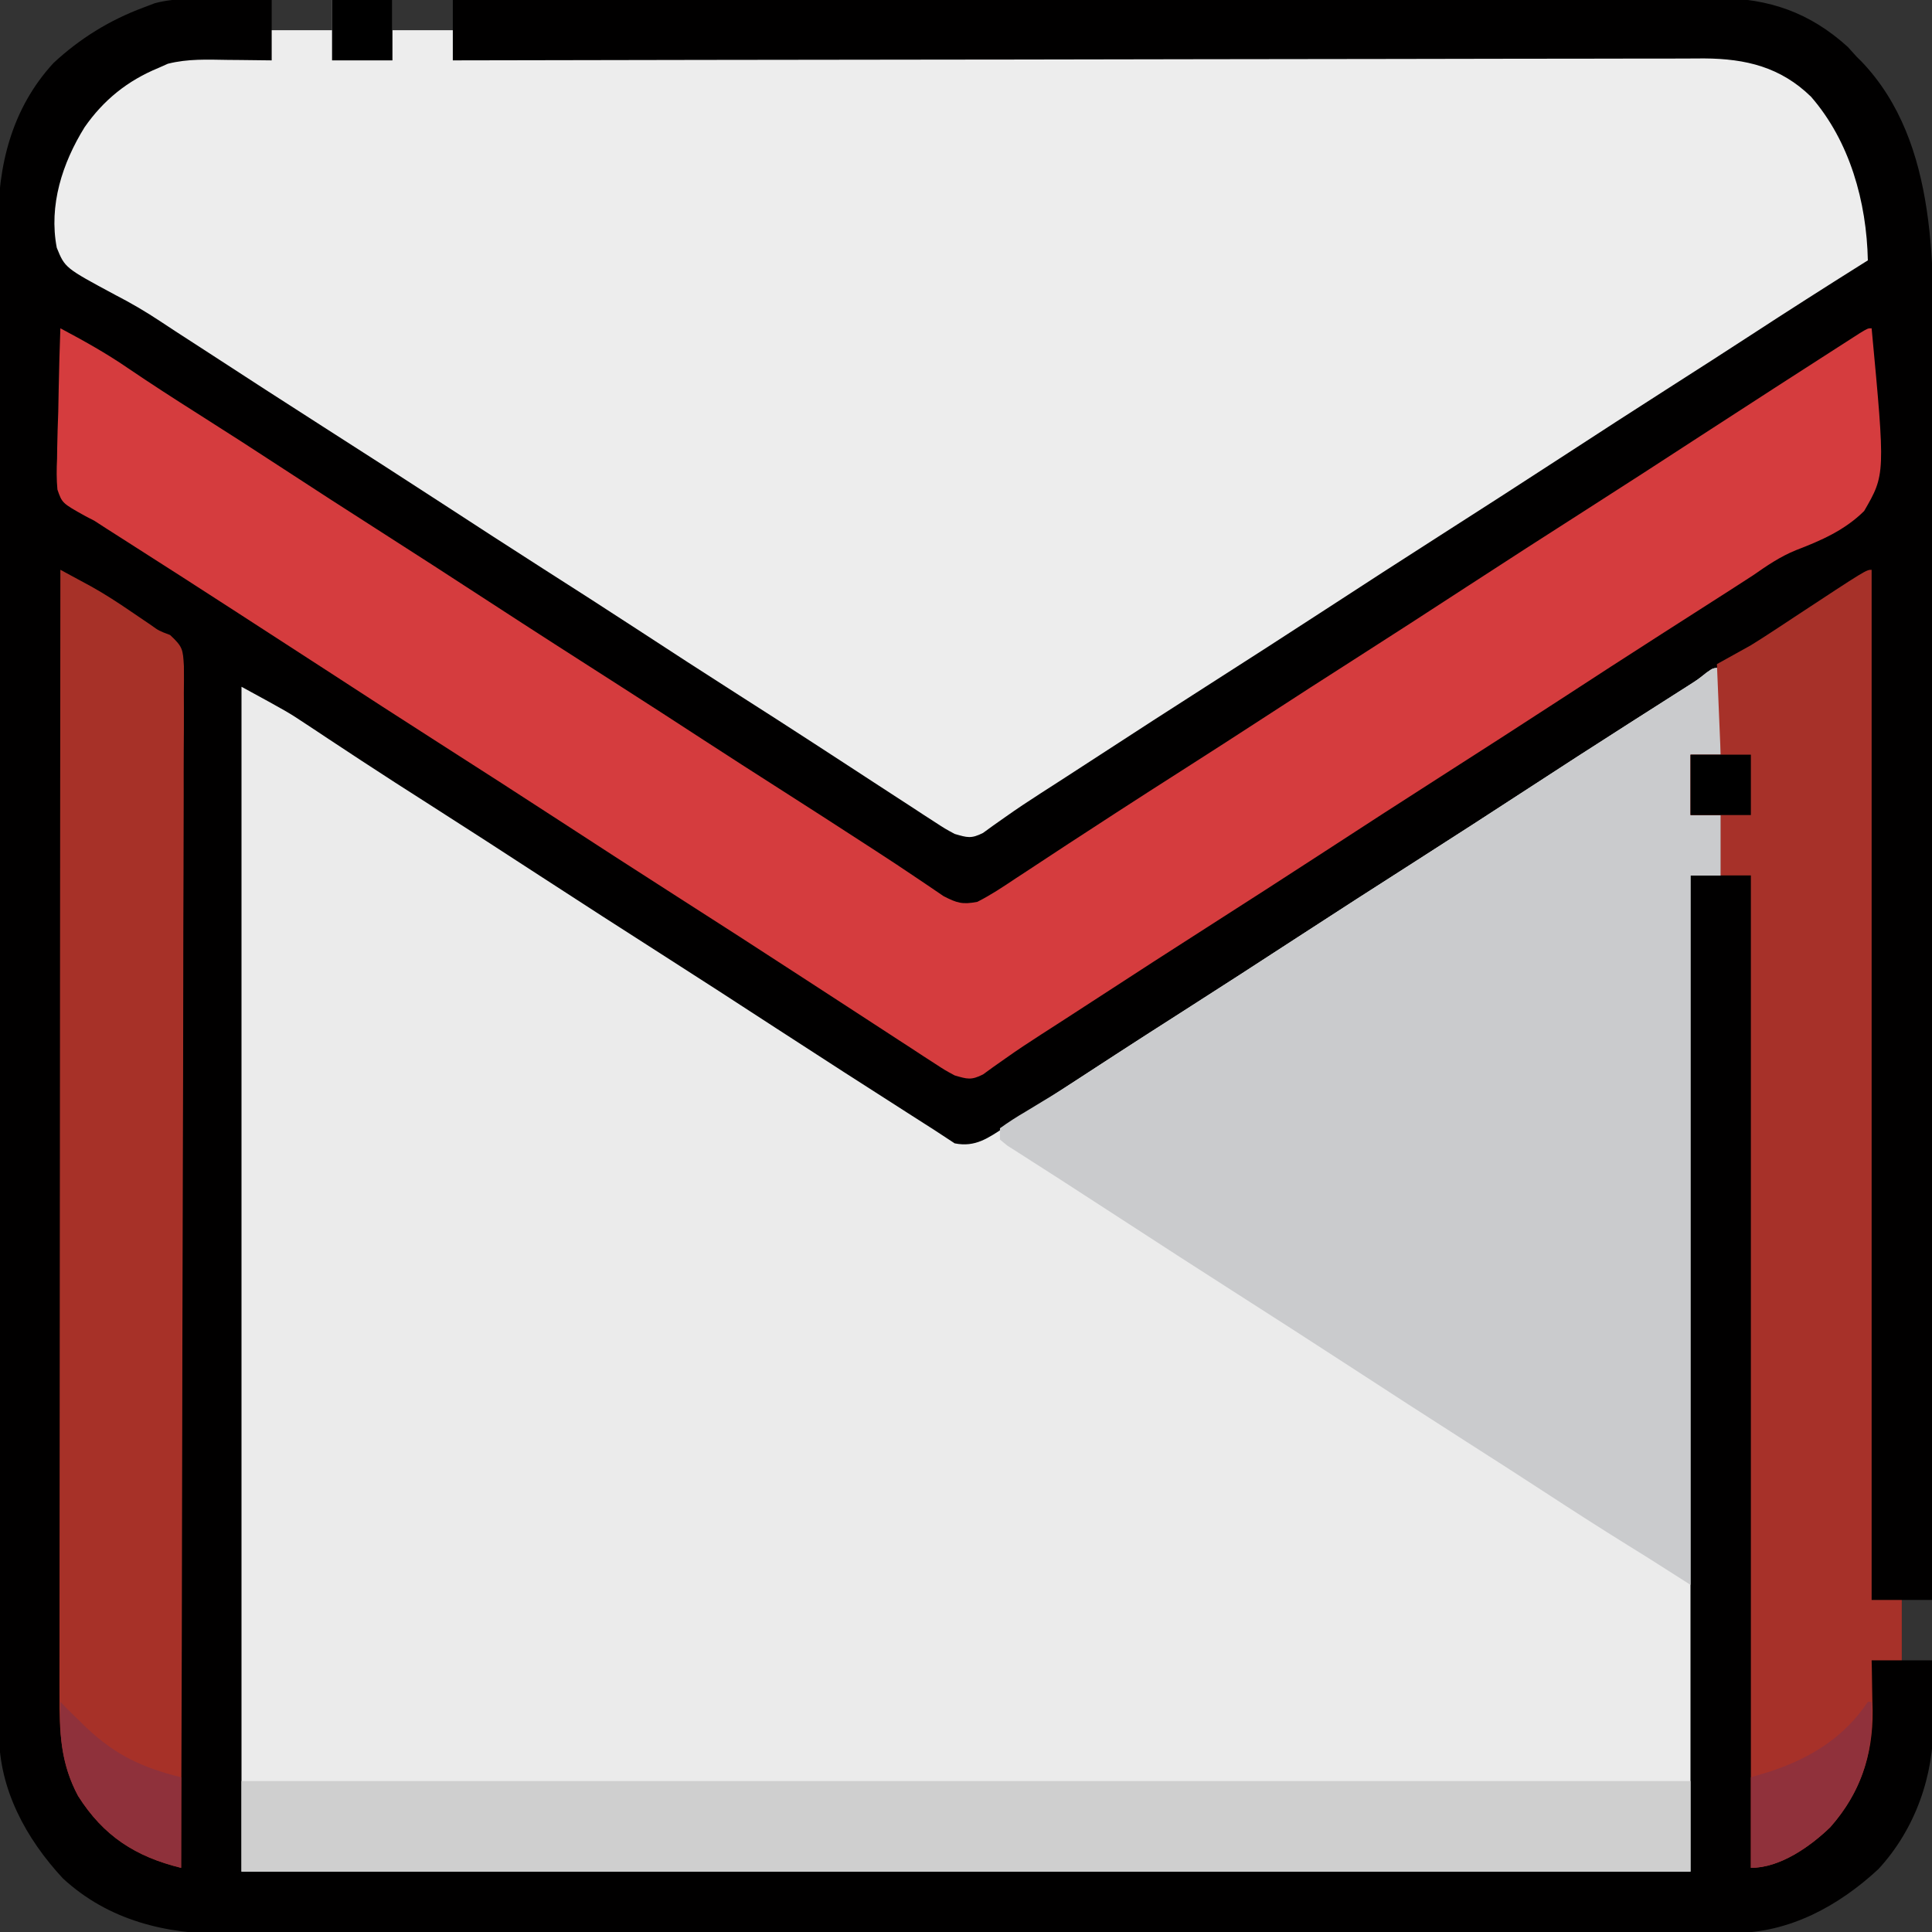<?xml version="1.0" encoding="UTF-8"?>
<svg version="1.1" xmlns="http://www.w3.org/2000/svg" width="512" height="512">
<rect width="100%" height="100%" fill="#333333" stroke="none"/>
<path d="M0 0 C1.884 0.014 1.884 0.014 3.807 0.027 C6.892 0.051 9.977 0.084 13.062 0.125 C13.062 2.765 13.062 5.405 13.062 8.125 C18.343 8.125 23.622 8.125 29.062 8.125 C29.062 5.485 29.062 2.845 29.062 0.125 C34.343 0.125 39.623 0.125 45.062 0.125 C45.062 2.765 45.062 5.405 45.062 8.125 C50.343 8.125 55.623 8.125 61.062 8.125 C61.062 5.485 61.062 2.845 61.062 0.125 C104.937 0.033 148.811 -0.037 192.685 -0.079 C197.867 -0.084 203.049 -0.089 208.23 -0.095 C209.262 -0.096 210.294 -0.097 211.357 -0.098 C228.052 -0.115 244.746 -0.147 261.441 -0.184 C278.577 -0.221 295.712 -0.243 312.848 -0.251 C323.418 -0.257 333.988 -0.274 344.559 -0.307 C351.811 -0.328 359.063 -0.334 366.315 -0.329 C370.497 -0.326 374.678 -0.33 378.86 -0.352 C382.695 -0.371 386.529 -0.372 390.364 -0.359 C392.395 -0.356 394.427 -0.373 396.458 -0.391 C409.94 -0.304 420.736 3.48 430.75 12.562 C431.513 13.408 432.276 14.254 433.062 15.125 C433.52 15.579 433.978 16.032 434.449 16.5 C454.956 38.029 453.514 71.848 453.411 99.396 C453.398 103.764 453.402 108.132 453.404 112.499 C453.406 120.047 453.397 127.595 453.38 135.143 C453.355 146.056 453.347 156.968 453.344 167.881 C453.337 185.591 453.317 203.3 453.289 221.01 C453.261 238.202 453.24 255.395 453.227 272.587 C453.227 273.649 453.226 274.71 453.225 275.804 C453.221 281.13 453.217 286.457 453.213 291.783 C453.182 335.897 453.13 380.011 453.062 424.125 C450.423 424.125 447.783 424.125 445.062 424.125 C445.062 429.405 445.062 434.685 445.062 440.125 C447.702 440.125 450.342 440.125 453.062 440.125 C453.18 444.375 453.25 448.624 453.312 452.875 C453.346 454.062 453.38 455.249 453.414 456.473 C453.57 470.709 448.654 484.822 438.875 495.441 C428.34 505.227 415.238 512.366 400.644 512.382 C399.927 512.386 399.21 512.389 398.472 512.393 C396.074 512.402 393.678 512.397 391.281 512.392 C389.543 512.396 387.804 512.401 386.066 512.406 C381.294 512.418 376.521 512.418 371.749 512.416 C366.6 512.415 361.451 512.426 356.303 512.436 C346.216 512.452 336.13 512.458 326.044 512.459 C317.844 512.46 309.644 512.464 301.445 512.471 C278.195 512.488 254.944 512.497 231.694 512.496 C229.814 512.496 229.814 512.496 227.896 512.496 C226.641 512.496 225.386 512.495 224.093 512.495 C203.758 512.495 183.423 512.514 163.088 512.542 C142.205 512.571 121.322 512.584 100.439 512.583 C88.716 512.582 76.993 512.588 65.27 512.609 C55.288 512.627 45.306 512.632 35.324 512.618 C30.233 512.612 25.142 512.611 20.051 512.629 C15.386 512.644 10.721 512.642 6.055 512.624 C4.372 512.621 2.689 512.625 1.006 512.636 C-14.947 512.735 -30.156 509.078 -42.254 497.938 C-52.04 487.402 -59.179 474.3 -59.195 459.707 C-59.198 458.99 -59.202 458.273 -59.205 457.534 C-59.215 455.137 -59.21 452.74 -59.205 450.343 C-59.209 448.605 -59.213 446.867 -59.219 445.129 C-59.231 440.356 -59.231 435.584 -59.228 430.811 C-59.228 425.663 -59.239 420.514 -59.248 415.365 C-59.265 405.279 -59.27 395.192 -59.272 385.106 C-59.273 376.906 -59.277 368.707 -59.283 360.507 C-59.301 337.257 -59.31 314.007 -59.308 290.756 C-59.308 289.503 -59.308 288.25 -59.308 286.958 C-59.308 285.703 -59.308 284.448 -59.308 283.155 C-59.307 262.82 -59.326 242.485 -59.354 222.15 C-59.383 201.267 -59.397 180.384 -59.395 159.501 C-59.395 147.778 -59.4 136.055 -59.422 124.332 C-59.44 114.351 -59.444 104.369 -59.431 94.387 C-59.424 89.296 -59.424 84.205 -59.441 79.114 C-59.457 74.448 -59.454 69.783 -59.437 65.118 C-59.434 63.435 -59.437 61.752 -59.448 60.069 C-59.547 44.116 -55.891 28.907 -44.75 16.809 C-37.746 10.303 -29.884 5.461 -20.938 2.125 C-19.962 1.754 -18.986 1.383 -17.98 1 C-12.163 -0.607 -5.977 -0.081 0 0 Z " fill="#010000" transform="translate(58.938,-0.125)"/>
<path d="M0 0 C0 7.59 0 15.18 0 23 C-2.64 23 -5.28 23 -8 23 C-8 28.28 -8 33.56 -8 39 C-5.36 39 -2.72 39 0 39 C0 44.28 0 49.56 0 55 C-2.64 55 -5.28 55 -8 55 C-8 142.12 -8 229.24 -8 319 C-134.72 319 -261.44 319 -392 319 C-392 215.38 -392 111.76 -392 5 C-379.635 11.745 -379.635 11.745 -375.117 14.742 C-373.603 15.74 -373.603 15.74 -372.059 16.759 C-370.483 17.806 -370.483 17.806 -368.875 18.875 C-366.58 20.39 -364.282 21.902 -361.984 23.414 C-361.404 23.796 -360.824 24.179 -360.226 24.572 C-354.227 28.52 -348.18 32.389 -342.125 36.25 C-332.134 42.626 -322.185 49.061 -312.255 55.531 C-301.765 62.363 -291.236 69.133 -280.688 75.875 C-270.512 82.379 -260.374 88.938 -250.255 95.531 C-238.305 103.313 -226.305 111.016 -214.288 118.695 C-213.257 119.354 -212.226 120.012 -211.164 120.691 C-210.241 121.281 -209.317 121.871 -208.366 122.479 C-206.566 123.636 -204.78 124.813 -203 126 C-197.491 127.103 -194.115 124.569 -189.669 121.684 C-188.747 121.066 -187.825 120.449 -186.875 119.812 C-185.902 119.177 -184.929 118.541 -183.927 117.886 C-181.914 116.57 -179.905 115.247 -177.9 113.919 C-174.474 111.652 -171.03 109.414 -167.583 107.178 C-165.14 105.594 -162.701 104.004 -160.262 102.414 C-154.362 98.577 -148.431 94.788 -142.5 91 C-132.386 84.539 -122.311 78.021 -112.255 71.469 C-101.765 64.637 -91.236 57.867 -80.688 51.125 C-70.512 44.621 -60.374 38.062 -50.255 31.469 C-46.777 29.204 -43.296 26.944 -39.812 24.688 C-39.152 24.26 -38.492 23.832 -37.812 23.391 C-33.392 20.533 -28.96 17.695 -24.523 14.863 C-23.96 14.503 -23.396 14.144 -22.816 13.773 C-20.004 11.978 -17.191 10.184 -14.376 8.393 C-13.348 7.738 -12.321 7.082 -11.262 6.406 C-9.884 5.529 -9.884 5.529 -8.479 4.635 C-6.002 3.048 -6.002 3.048 -3.796 1.287 C-2 0 -2 0 0 0 Z " fill="#EBEBEB" transform="translate(456,177)"/>
<path d="M0 0 C5.28 0 10.56 0 16 0 C16 2.64 16 5.28 16 8 C21.28 8 26.56 8 32 8 C32 10.64 32 13.28 32 16 C33.079 15.998 33.079 15.998 34.18 15.995 C76.835 15.906 119.49 15.837 162.145 15.796 C167.268 15.791 172.391 15.786 177.514 15.78 C178.534 15.779 179.554 15.778 180.605 15.777 C197.113 15.76 213.621 15.728 230.129 15.691 C247.071 15.654 264.013 15.632 280.956 15.624 C291.408 15.618 301.86 15.601 312.312 15.568 C319.482 15.547 326.652 15.541 333.822 15.546 C337.957 15.549 342.091 15.545 346.226 15.523 C350.017 15.504 353.808 15.503 357.599 15.516 C359.609 15.519 361.619 15.502 363.629 15.484 C374.695 15.556 383.867 17.775 391.938 25.629 C402.242 37.476 406.672 53.517 407 69 C406.294 69.443 406.294 69.443 405.573 69.895 C395.633 76.139 385.738 82.446 375.907 88.86 C369.129 93.278 362.319 97.645 355.5 102 C345.386 108.461 335.311 114.979 325.255 121.531 C314.765 128.363 304.236 135.133 293.688 141.875 C283.512 148.379 273.374 154.938 263.255 161.531 C252.765 168.363 242.236 175.133 231.688 181.875 C222.316 187.865 212.974 193.896 203.656 199.969 C200.577 201.975 197.494 203.975 194.406 205.969 C193.67 206.444 192.933 206.92 192.175 207.41 C190.749 208.329 189.323 209.247 187.896 210.162 C184.704 212.216 181.547 214.298 178.453 216.496 C177.396 217.24 176.339 217.984 175.25 218.75 C173.896 219.732 173.896 219.732 172.516 220.734 C169.362 222.321 168.344 221.971 165 221 C162.455 219.624 162.455 219.624 159.746 217.859 C158.737 217.208 157.729 216.556 156.689 215.885 C155.08 214.828 155.08 214.828 153.438 213.75 C152.308 213.017 151.179 212.284 150.049 211.553 C147.766 210.073 145.487 208.589 143.21 207.1 C140.405 205.265 137.596 203.435 134.785 201.609 C132.387 200.052 129.99 198.494 127.595 196.932 C120.983 192.625 114.338 188.371 107.688 184.125 C98.647 178.352 89.647 172.522 80.671 166.649 C72.529 161.329 64.34 156.085 56.143 150.851 C47.149 145.105 38.197 139.295 29.255 133.469 C18.765 126.637 8.236 119.867 -2.312 113.125 C-12.481 106.626 -22.612 100.07 -32.723 93.482 C-35.618 91.598 -38.517 89.72 -41.42 87.849 C-42.796 86.956 -44.167 86.054 -45.531 85.143 C-49.424 82.56 -53.348 80.268 -57.504 78.129 C-70.777 70.997 -70.777 70.997 -72.953 65.663 C-75.117 54.428 -71.469 43.194 -65.578 33.711 C-60.523 26.454 -54.166 21.358 -46 18 C-45.184 17.636 -44.368 17.273 -43.527 16.898 C-38.238 15.551 -33.058 15.792 -27.625 15.875 C-25.949 15.889 -25.949 15.889 -24.238 15.902 C-21.492 15.926 -18.746 15.959 -16 16 C-16 13.36 -16 10.72 -16 8 C-10.72 8 -5.44 8 0 8 C0 5.36 0 2.72 0 0 Z " fill="#EDEDED" transform="translate(88,0)"/>
<path d="M0 0 C0 7.59 0 15.18 0 23 C-2.64 23 -5.28 23 -8 23 C-8 28.28 -8 33.56 -8 39 C-5.36 39 -2.72 39 0 39 C0 44.28 0 49.56 0 55 C-2.64 55 -5.28 55 -8 55 C-8 117.04 -8 179.08 -8 243 C-13.445 239.535 -13.445 239.535 -19 236 C-21.817 234.243 -21.817 234.243 -24.636 232.492 C-32.138 227.841 -39.552 223.064 -46.943 218.24 C-53.771 213.788 -60.63 209.387 -67.5 205 C-77.614 198.539 -87.689 192.021 -97.745 185.469 C-108.235 178.637 -118.764 171.867 -129.312 165.125 C-138.684 159.135 -148.026 153.104 -157.344 147.031 C-161.165 144.541 -164.994 142.063 -168.826 139.591 C-170.927 138.235 -173.024 136.874 -175.121 135.512 C-177.645 133.873 -180.179 132.252 -182.723 130.645 C-183.825 129.937 -184.927 129.229 -186.062 128.5 C-187.023 127.892 -187.983 127.283 -188.973 126.656 C-189.642 126.11 -190.311 125.563 -191 125 C-191 124.01 -191 123.02 -191 122 C-188.78 120.394 -186.607 119.005 -184.25 117.625 C-182.763 116.726 -181.278 115.825 -179.793 114.922 C-179.006 114.446 -178.219 113.969 -177.408 113.479 C-173.408 111.022 -169.488 108.447 -165.562 105.875 C-157.902 100.873 -150.21 95.924 -142.5 91 C-132.386 84.539 -122.311 78.021 -112.255 71.469 C-101.765 64.637 -91.236 57.867 -80.688 51.125 C-70.512 44.621 -60.374 38.062 -50.255 31.469 C-46.777 29.204 -43.296 26.944 -39.812 24.688 C-39.152 24.26 -38.492 23.832 -37.812 23.391 C-33.392 20.533 -28.96 17.695 -24.523 14.863 C-23.96 14.503 -23.396 14.144 -22.816 13.773 C-20.004 11.978 -17.191 10.184 -14.376 8.393 C-13.348 7.738 -12.321 7.082 -11.262 6.406 C-9.884 5.529 -9.884 5.529 -8.479 4.635 C-6.002 3.048 -6.002 3.048 -3.796 1.287 C-2 0 -2 0 0 0 Z " fill="#CACBCD" transform="translate(456,177)"/>
<path d="M0 0 C6.126 3.264 12.09 6.569 17.812 10.5 C23.97 14.68 30.211 18.708 36.5 22.688 C44.141 27.528 51.744 32.421 59.312 37.375 C67.408 42.673 75.534 47.918 83.688 53.125 C93.74 59.544 103.752 66.02 113.745 72.531 C125.315 80.066 136.935 87.521 148.569 94.956 C155.869 99.626 163.143 104.333 170.402 109.066 C177.078 113.414 183.786 117.711 190.5 122 C198.249 126.95 205.981 131.922 213.688 136.938 C214.498 137.463 215.309 137.989 216.145 138.53 C219.832 140.922 223.503 143.332 227.137 145.805 C227.773 146.231 228.41 146.658 229.066 147.098 C230.735 148.219 232.395 149.353 234.055 150.488 C237.624 152.321 239.039 152.752 243 152 C246.555 150.204 249.819 148.027 253.125 145.812 C254.098 145.177 255.071 144.541 256.073 143.886 C258.086 142.57 260.095 141.247 262.1 139.919 C265.526 137.652 268.97 135.414 272.417 133.178 C274.86 131.594 277.299 130.004 279.738 128.414 C285.638 124.577 291.569 120.788 297.5 117 C305.02 112.197 312.526 107.374 320 102.5 C327.474 97.626 334.98 92.804 342.5 88 C352.614 81.539 362.689 75.021 372.745 68.469 C383.235 61.637 393.764 54.867 404.312 48.125 C414.488 41.621 424.626 35.062 434.745 28.469 C441.152 24.296 447.573 20.142 454 16 C455.041 15.329 456.082 14.657 457.155 13.966 C460.027 12.115 462.901 10.266 465.777 8.42 C466.923 7.683 468.068 6.946 469.213 6.208 C470.818 5.174 472.424 4.144 474.031 3.113 C474.965 2.513 475.899 1.913 476.861 1.294 C479 0 479 0 480 0 C483.631 38.727 483.631 38.727 478.017 48.426 C472.874 53.519 466.641 56.235 459.953 58.802 C455.78 60.495 452.3 62.871 448.625 65.438 C447.273 66.32 445.918 67.196 444.559 68.066 C443.487 68.757 443.487 68.757 442.394 69.461 C436.419 73.301 430.432 77.121 424.448 80.946 C415.354 86.763 406.3 92.638 397.255 98.531 C386.765 105.363 376.236 112.133 365.688 118.875 C355.512 125.379 345.374 131.938 335.255 138.531 C324.765 145.363 314.236 152.133 303.688 158.875 C294.316 164.865 284.974 170.896 275.656 176.969 C272.577 178.975 269.494 180.975 266.406 182.969 C265.67 183.444 264.933 183.92 264.175 184.41 C262.749 185.329 261.323 186.247 259.896 187.162 C256.704 189.216 253.547 191.298 250.453 193.496 C249.396 194.24 248.339 194.984 247.25 195.75 C245.896 196.732 245.896 196.732 244.516 197.734 C241.362 199.321 240.344 198.971 237 198 C234.455 196.624 234.455 196.624 231.746 194.859 C230.737 194.207 229.727 193.555 228.688 192.884 C227.615 192.179 226.542 191.475 225.438 190.75 C224.314 190.021 223.191 189.292 222.066 188.564 C219.79 187.087 217.516 185.607 215.246 184.122 C212.336 182.219 209.421 180.324 206.504 178.434 C203.202 176.293 199.903 174.148 196.605 172 C185.333 164.655 174.024 157.37 162.688 150.125 C152.512 143.621 142.374 137.062 132.255 130.469 C121.765 123.637 111.236 116.867 100.688 110.125 C90.523 103.628 80.397 97.076 70.291 90.491 C64.549 86.754 58.794 83.04 53.042 79.321 C51.041 78.027 49.042 76.73 47.043 75.434 C37.327 69.133 27.58 62.883 17.816 56.657 C16.804 56.011 15.793 55.365 14.75 54.699 C13.412 53.846 13.412 53.846 12.047 52.975 C11.041 52.323 10.036 51.672 9 51 C8.231 50.604 7.462 50.208 6.67 49.801 C0.461 46.338 0.461 46.338 -0.782 42.731 C-1.042 39.968 -1.014 37.343 -0.879 34.57 C-0.866 33.58 -0.853 32.59 -0.84 31.569 C-0.79 28.419 -0.677 25.274 -0.562 22.125 C-0.517 19.984 -0.476 17.844 -0.439 15.703 C-0.34 10.467 -0.19 5.234 0 0 Z " fill="#D53C3E" transform="translate(16,87)"/>
<path d="M0 0 C0 90.09 0 180.18 0 273 C2.64 273 5.28 273 8 273 C8 278.28 8 283.56 8 289 C5.36 289 2.72 289 0 289 C0.016 289.614 0.031 290.228 0.048 290.861 C0.111 293.699 0.149 296.537 0.188 299.375 C0.213 300.341 0.238 301.306 0.264 302.301 C0.383 314.16 -3.06 324.27 -10.969 333.23 C-16.304 338.382 -24.269 344 -32 344 C-32 257.21 -32 170.42 -32 81 C-34.64 81 -37.28 81 -40 81 C-40 75.72 -40 70.44 -40 65 C-42.64 65 -45.28 65 -48 65 C-48 59.72 -48 54.44 -48 49 C-45.36 49 -42.72 49 -40 49 C-40.33 41.08 -40.66 33.16 -41 25 C-38.03 23.35 -35.06 21.7 -32 20 C-30.108 18.826 -28.23 17.631 -26.371 16.406 C-25.398 15.768 -24.426 15.13 -23.424 14.473 C-22.438 13.822 -21.453 13.171 -20.438 12.5 C-1.44 0 -1.44 0 0 0 Z " fill="#A73129" transform="translate(496,151)"/>
<path d="M0 0 C1.748 0.943 3.495 1.889 5.241 2.835 C6.7 3.625 6.7 3.625 8.189 4.43 C11.863 6.482 15.344 8.748 18.812 11.125 C19.428 11.541 20.044 11.958 20.678 12.387 C21.826 13.163 22.972 13.942 24.116 14.723 C26.109 16.165 26.109 16.165 29.073 17.281 C32.472 20.439 32.469 21.107 32.738 25.552 C32.764 27.962 32.755 30.372 32.722 32.781 C32.724 34.121 32.729 35.461 32.737 36.801 C32.75 40.486 32.726 44.171 32.696 47.856 C32.671 51.829 32.679 55.802 32.684 59.774 C32.687 66.658 32.668 73.542 32.634 80.426 C32.586 90.38 32.57 100.333 32.562 110.286 C32.549 126.434 32.509 142.582 32.453 158.729 C32.398 174.417 32.355 190.104 32.33 205.792 C32.328 206.759 32.326 207.725 32.325 208.721 C32.317 213.571 32.309 218.421 32.302 223.271 C32.24 263.514 32.134 303.757 32 344 C20.011 341.104 11.409 335.548 4.688 324.926 C0.069 316.284 -0.288 307.844 -0.241 298.231 C-0.242 296.954 -0.244 295.678 -0.246 294.362 C-0.25 290.834 -0.242 287.306 -0.232 283.779 C-0.223 279.968 -0.226 276.158 -0.228 272.347 C-0.229 265.751 -0.223 259.155 -0.211 252.558 C-0.195 243.021 -0.19 233.484 -0.187 223.947 C-0.183 208.472 -0.17 192.997 -0.151 177.523 C-0.133 162.493 -0.118 147.464 -0.11 132.434 C-0.109 131.507 -0.109 130.58 -0.108 129.625 C-0.106 124.976 -0.103 120.326 -0.101 115.676 C-0.08 77.117 -0.045 38.559 0 0 Z " fill="#A73128" transform="translate(16,151)"/>
<path d="M0 0 C126.72 0 253.44 0 384 0 C384 7.92 384 15.84 384 24 C257.28 24 130.56 24 0 24 C0 16.08 0 8.16 0 0 Z " fill="#CFCFCF" transform="translate(64,472)"/>
<path d="M0 0 C0.33 0 0.66 0 1 0 C1.659 12.84 -1.334 23.447 -9.969 33.23 C-15.304 38.382 -23.269 44 -31 44 C-31 36.08 -31 28.16 -31 20 C-28.339 19.196 -28.339 19.196 -25.625 18.375 C-15.058 14.828 -6.255 9.382 0 0 Z " fill="#90313B" transform="translate(495,451)"/>
<path d="M0 0 C0.639 0.66 1.279 1.32 1.938 2 C2.954 3.005 3.975 4.004 5 5 C5.655 5.639 6.31 6.279 6.984 6.938 C14.729 14.188 21.691 17.423 32 20 C32 27.92 32 35.84 32 44 C19.827 40.957 11.475 35.653 4.688 24.926 C0.332 16.776 -0.302 9.138 0 0 Z " fill="#8F313B" transform="translate(16,451)"/>
<path d="M0 0 C5.28 0 10.56 0 16 0 C16 5.28 16 10.56 16 16 C10.72 16 5.44 16 0 16 C0 10.72 0 5.44 0 0 Z " fill="#000000" transform="translate(448,200)"/>
<path d="M0 0 C5.28 0 10.56 0 16 0 C16 5.28 16 10.56 16 16 C10.72 16 5.44 16 0 16 C0 10.72 0 5.44 0 0 Z " fill="#000000" transform="translate(88,0)"/>
</svg>
